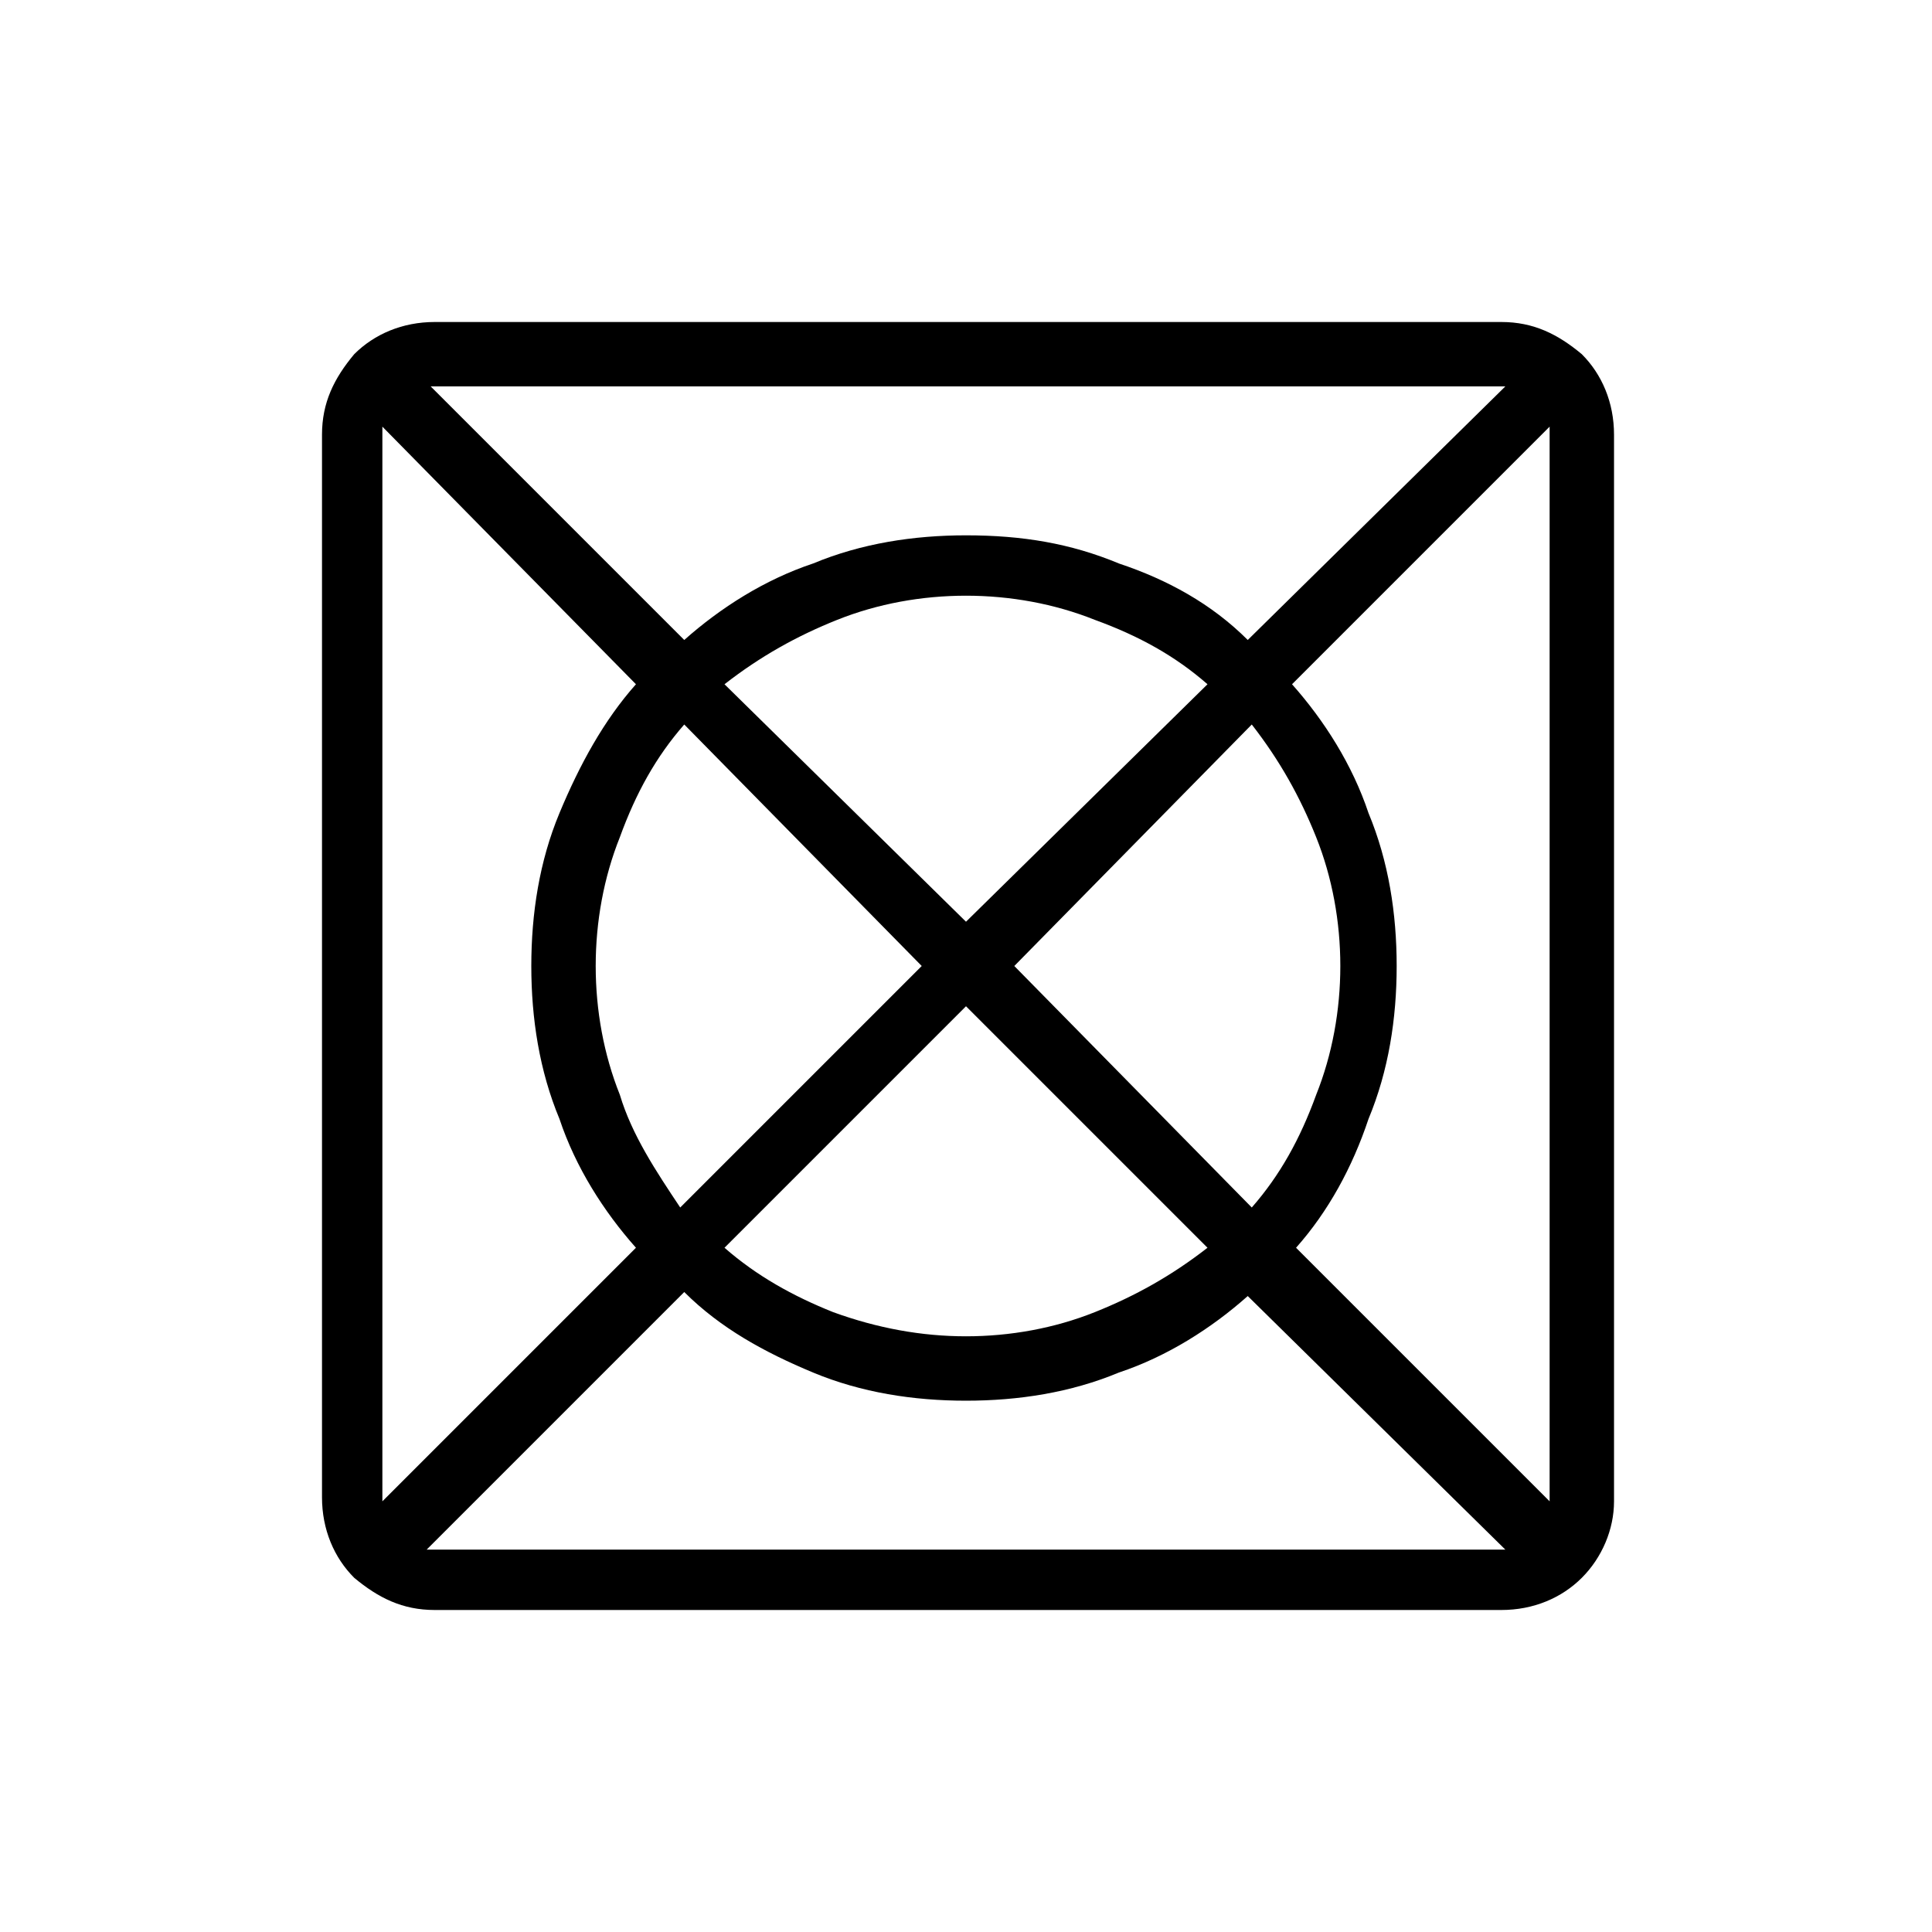 <?xml version="1.0" encoding="utf-8"?>
<!-- Generator: Adobe Illustrator 26.3.1, SVG Export Plug-In . SVG Version: 6.00 Build 0)  -->
<svg version="1.1" id="Слой_1" xmlns="http://www.w3.org/2000/svg" xmlns:xlink="http://www.w3.org/1999/xlink" x="0px" y="0px"
	 viewBox="0 0 48 48" style="enable-background:new 0 0 48 48;" xml:space="preserve">
<path d="M10.6,38.5h26.8L31,32.2c-0.9,0.8-2,1.5-3.2,1.9c-1.2,0.5-2.5,0.7-3.8,0.7s-2.6-0.2-3.8-0.7c-1.2-0.5-2.3-1.1-3.2-2
	L10.6,38.5z M9.5,37.3l6.3-6.3c-0.8-0.9-1.5-2-1.9-3.2c-0.5-1.2-0.7-2.5-0.7-3.8s0.2-2.6,0.7-3.8c0.5-1.2,1.1-2.3,1.9-3.2l-6.3-6.4
	V37.3z M16.9,30l6-6L17,18c-0.7,0.8-1.2,1.7-1.6,2.8c-0.4,1-0.6,2.1-0.6,3.2s0.2,2.2,0.6,3.2C15.7,28.2,16.3,29.1,16.9,30z M24,33.2
	c1.1,0,2.2-0.2,3.2-0.6c1-0.4,1.9-0.9,2.8-1.6l-6-6l-6,6c0.8,0.7,1.7,1.2,2.7,1.6C21.8,33,22.9,33.2,24,33.2z M24,22.9l6-5.9
	c-0.8-0.7-1.7-1.2-2.8-1.6c-1-0.4-2.1-0.6-3.2-0.6s-2.2,0.2-3.2,0.6c-1,0.4-1.9,0.9-2.8,1.6L24,22.9z M31.1,30
	c0.7-0.8,1.2-1.7,1.6-2.8c0.4-1,0.6-2.1,0.6-3.2s-0.2-2.2-0.6-3.2c-0.4-1-0.9-1.9-1.6-2.8l-5.9,6L31.1,30z M38.5,37.3V10.6L32.1,17
	c0.8,0.9,1.5,2,1.9,3.2c0.5,1.2,0.7,2.5,0.7,3.8s-0.2,2.6-0.7,3.8c-0.4,1.2-1,2.3-1.8,3.2L38.5,37.3z M31,15.9l6.4-6.3H10.7l6.3,6.3
	c0.9-0.8,2-1.5,3.2-1.9c1.2-0.5,2.5-0.7,3.8-0.7c1.4,0,2.6,0.2,3.8,0.7C29,14.4,30.1,15,31,15.9z M10.8,40c-0.8,0-1.4-0.3-2-0.8
	C8.3,38.7,8,38,8,37.2V10.8c0-0.8,0.3-1.4,0.8-2C9.3,8.3,10,8,10.8,8h26.5c0.8,0,1.4,0.3,2,0.8c0.5,0.5,0.8,1.2,0.8,2v26.5
	c0,0.7-0.3,1.4-0.8,1.9s-1.2,0.8-2,0.8H10.8z"/>
</svg>
